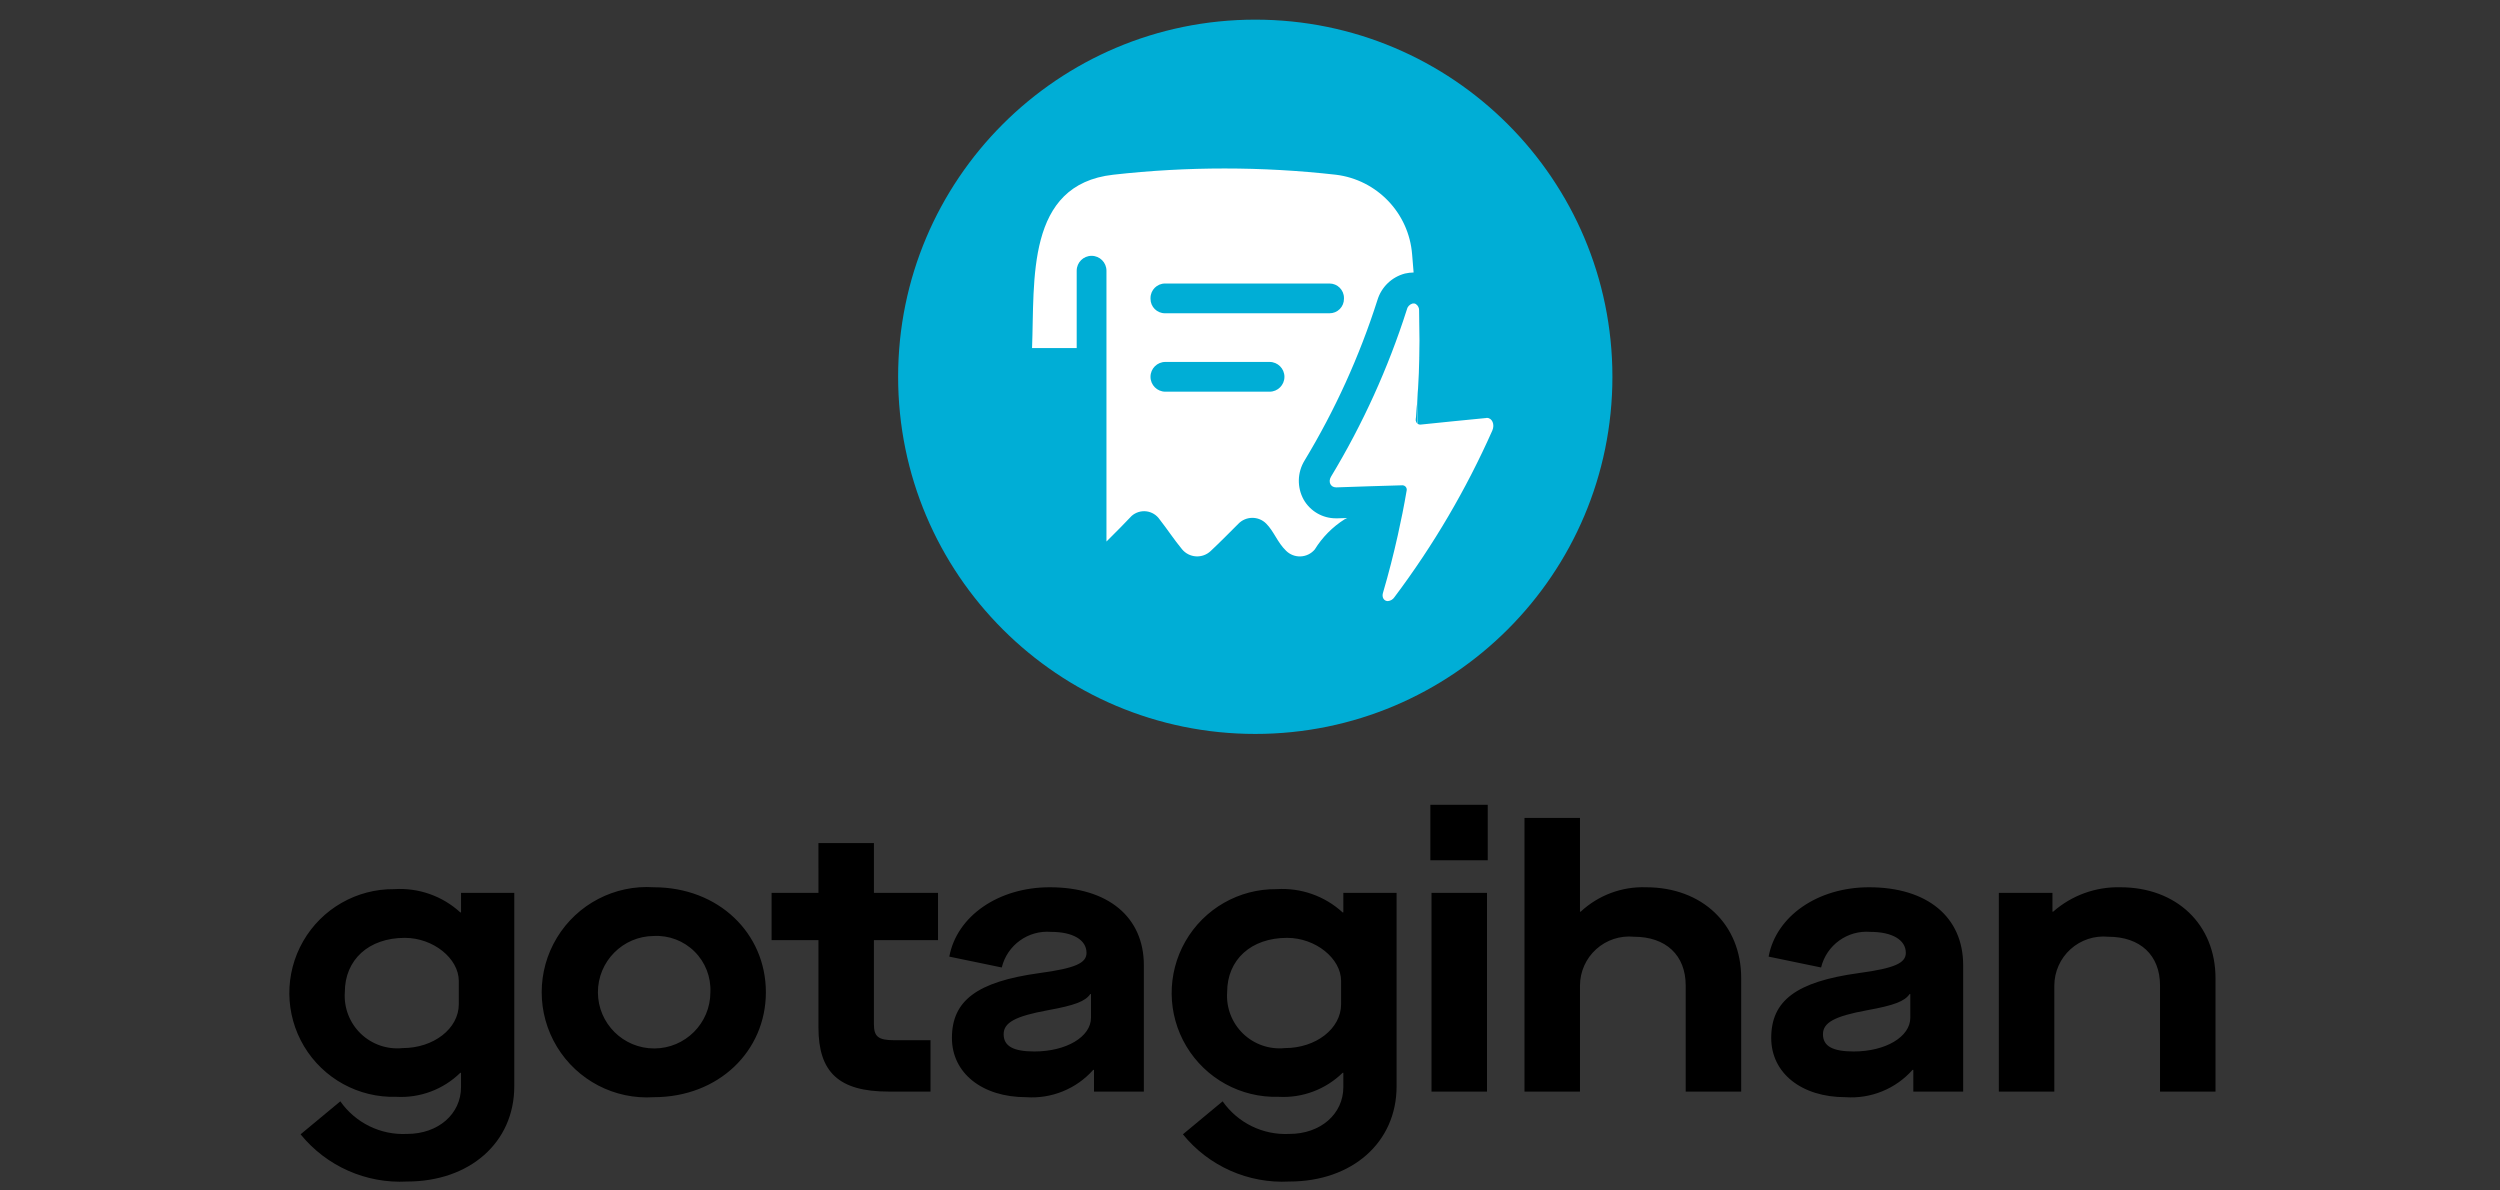 <svg xmlns="http://www.w3.org/2000/svg" width="168" height="80" viewBox="0 0 168 80">
    <rect x="0" y="0" width="168" height="80" fill="#333333" stroke="none"/>
    <g fill="none" fill-rule="evenodd">
        <g>
            <g>
                <g fill="#FFF" fill-opacity=".01">
                    <path d="M0 0H168V80H0z" transform="translate(-405 -2946) translate(405 2946)"/>
                </g>
                <g fill-rule="nonzero" transform="translate(-405 -2946) translate(405 2946) translate(19 1)">
                    <path fill="#000" d="M3.87 73.009c1.019 1.453 2.712 2.28 4.484 2.191 2.091 0 3.627-1.335 3.627-3.15v-.956h-.05c-1.145 1.119-2.709 1.704-4.308 1.612-2.525.073-4.893-1.225-6.19-3.393-1.297-2.168-1.321-4.868-.063-7.059 1.257-2.19 3.6-3.53 6.127-3.504 1.63-.104 3.23.46 4.435 1.562h.05v-1.31h3.577v12.999c0 3.778-2.997 6.398-7.204 6.398-2.756.15-5.417-1.03-7.156-3.173l2.671-2.217zm7.961-8.087c0-1.512-1.714-2.898-3.628-2.898-2.419 0-4.031 1.462-4.031 3.654-.072 1.038.319 2.055 1.067 2.78.748.723 1.777 1.08 2.813.974 2.09 0 3.779-1.31 3.779-2.949v-1.561zM24.935 58.624c4.358 0 7.532 3.099 7.532 7.054s-3.174 7.053-7.532 7.053c-2.631.173-5.14-1.132-6.507-3.386-1.368-2.254-1.368-5.081 0-7.335 1.368-2.253 3.876-3.559 6.507-3.386zm0 3.274c-2.084.014-3.763 1.712-3.755 3.796.01 2.083 1.704 3.766 3.787 3.762 2.084-.004 3.771-1.695 3.771-3.778.047-1.02-.339-2.013-1.064-2.733-.724-.72-1.72-1.1-2.74-1.047zM39.727 62.176v5.643c0 .831.277 1.083 1.36 1.083h2.443v3.452H40.71c-3.35 0-4.71-1.31-4.71-4.308v-5.87h-3.15v-3.174h3.15l-.001-3.35h3.729v3.35h4.307v3.174h-4.307zM50.839 64.393c2.443-.328 3.175-.68 3.175-1.36 0-.883-.933-1.41-2.368-1.41-1.547-.132-2.96.883-3.327 2.392l-3.526-.73c.504-2.722 3.3-4.661 6.751-4.661 3.905 0 6.323 1.99 6.323 5.24v8.49h-3.35v-1.461h-.05c-1.137 1.28-2.803 1.959-4.51 1.838-2.947 0-4.988-1.612-4.988-3.98 0-2.494 1.663-3.778 5.87-4.358zm3.476 1.41h-.05c-.328.48-1.033.757-2.847 1.084-2.191.403-2.973.83-2.973 1.612 0 .807.656 1.16 2.067 1.16 2.14 0 3.803-.983 3.803-2.268v-1.587zM63.161 73.009c1.019 1.453 2.712 2.28 4.485 2.191 2.09 0 3.627-1.335 3.627-3.15v-.956h-.05c-1.146 1.119-2.71 1.704-4.308 1.612-2.525.073-4.893-1.225-6.19-3.393-1.297-2.168-1.321-4.868-.063-7.059 1.257-2.19 3.6-3.53 6.127-3.504 1.629-.104 3.23.46 4.434 1.562h.05v-1.31h3.578v12.999c0 3.778-2.998 6.398-7.206 6.398-2.755.15-5.416-1.03-7.154-3.173l2.67-2.217zm7.961-8.087c0-1.512-1.713-2.898-3.628-2.898-2.418 0-4.03 1.462-4.03 3.654-.072 1.038.319 2.055 1.067 2.78.748.723 1.777 1.08 2.813.974 2.09 0 3.778-1.31 3.778-2.949v-1.561zM77.121 53.081h3.855v3.729H77.12V53.08zm.076 5.92l3.729.001v13.352h-3.729V59.002zM83.446 53.963h3.729v6.299h.05c1.188-1.104 2.763-1.693 4.383-1.638 3.78 0 6.4 2.494 6.4 6.097v7.633h-3.729v-7.13c0-2.04-1.335-3.275-3.476-3.275-.926-.09-1.847.213-2.538.836-.69.623-1.086 1.508-1.09 2.439v7.13h-3.729V53.963zM105.896 64.393c2.444-.328 3.175-.68 3.175-1.36 0-.883-.932-1.41-2.368-1.41-1.547-.132-2.959.883-3.326 2.392l-3.526-.73c.503-2.722 3.3-4.661 6.75-4.661 3.906 0 6.324 1.99 6.324 5.24v8.49h-3.35v-1.461h-.05c-1.137 1.28-2.803 1.959-4.51 1.838-2.948 0-4.989-1.612-4.989-3.98 0-2.494 1.663-3.778 5.87-4.358zm3.477 1.41h-.05c-.328.48-1.033.757-2.847 1.084-2.192.403-2.973.83-2.973 1.612 0 .807.655 1.16 2.066 1.16 2.141 0 3.804-.983 3.804-2.268v-1.587zM115.322 59.002h3.603v1.26h.05c1.244-1.093 2.854-1.678 4.51-1.638 3.778 0 6.398 2.494 6.398 6.121v7.609h-3.729v-7.13c0-2.04-1.335-3.275-3.476-3.275-.926-.09-1.847.213-2.537.836s-1.086 1.509-1.09 2.439v7.13h-3.729V59.002z"/>
                    <circle cx="65.354" cy="24.32" r="24" fill="#00AED6"/>
                    <path fill="#FFF" d="M75.894 16.092c-.218-2.774-2.359-5.01-5.12-5.35-4.974-.56-9.996-.56-14.97 0-5.88.66-5.27 7.08-5.45 11.65h3v-5.2c0-.552.448-1 1-1s1 .448 1 1v18.2c1-1 1-1 1.69-1.72.27-.24.632-.353.992-.31.36.045.683.241.888.54.51.65.98 1.37 1.51 2.01.232.281.57.453.934.476.364.023.72-.106.986-.356.61-.57 1.26-1.23 1.85-1.82.243-.258.58-.407.934-.412.354-.006.695.132.946.382.53.53.75 1.26 1.34 1.83.26.259.618.396.985.379.366-.017.71-.187.945-.469.507-.82 1.194-1.515 2.01-2.03.055-.03.111-.057.17-.08-.21 0-.43.01-.65.02h-.1c-.901.005-1.735-.477-2.18-1.26-.451-.82-.428-1.82.06-2.62 2.05-3.392 3.695-7.013 4.9-10.79.265-.875.966-1.549 1.85-1.78.19-.043.385-.067.58-.07-.03-.4-.06-.81-.1-1.22zm-9.58 9.23h-7c-.552 0-1-.448-1-1s.448-1 1-1h7c.552 0 1 .448 1 1s-.448 1-1 1zm5-6.24c.001.258-.1.505-.283.688-.182.182-.43.284-.687.282h-11.06c-.536 0-.97-.434-.97-.97v-.06c.004-.534.436-.966.97-.97h11.06c.535 0 .97.435.97.97v.06zM76.284 25.222c0 .74-.01 1.49-.03 2.24-.085-.07-.127-.18-.11-.29.06-.64.1-1.29.14-1.95z"/>
                    <path fill="#FFF" d="M76.284 25.222c0 .74-.01 1.49-.03 2.24-.085-.07-.127-.18-.11-.29.06-.64.1-1.29.14-1.95z"/>
                    <path fill="#00AED6" d="M76.144 27.172c-.017.11.025.22.11.29.02-.75.03-1.5.03-2.24-.04.66-.08 1.31-.14 1.95z"/>
                    <path fill="#FFF" d="M76.284 25.222c0 .74-.01 1.49-.03 2.24-.085-.07-.127-.18-.11-.29.06-.64.1-1.29.14-1.95z"/>
                    <path fill="#FFF" d="M81.284 27.932c-1.763 3.97-3.97 7.727-6.58 11.2-.096.148-.255.243-.43.26h-.05c-.22-.02-.39-.25-.28-.58.37-1.26.7-2.55.99-3.85.22-.98.42-1.98.59-2.98.024-.088.005-.181-.05-.254-.054-.072-.14-.115-.23-.116h-.02c-1.47.04-2.94.09-4.41.14h-.03c-.37 0-.55-.37-.34-.72 2.129-3.525 3.837-7.287 5.09-11.21.038-.197.18-.357.37-.42.033-.008.066-.011.1-.01.05-.002.099.012.14.04.15.099.234.271.22.45.01.29.01.59.01.88.02.76.02 1.52 0 2.27-.01.012-.01.029 0 .04-.01.68-.04 1.35-.08 2.02-.008.043-.012.086-.01.13-.04.66-.08 1.31-.14 1.95-.017.11.025.22.11.29.048.048.113.073.18.07h.04c1.46-.15 2.92-.3 4.39-.44.015-.008.033-.012.05-.01.36 0 .55.44.37.85z"/>
                    <path fill="#00AED6" d="M76.144 27.172c-.017.11.025.22.11.29.02-.75.03-1.5.03-2.24-.04.66-.08 1.31-.14 1.95z"/>
                </g>
            </g>
        </g>
    </g>
</svg>
